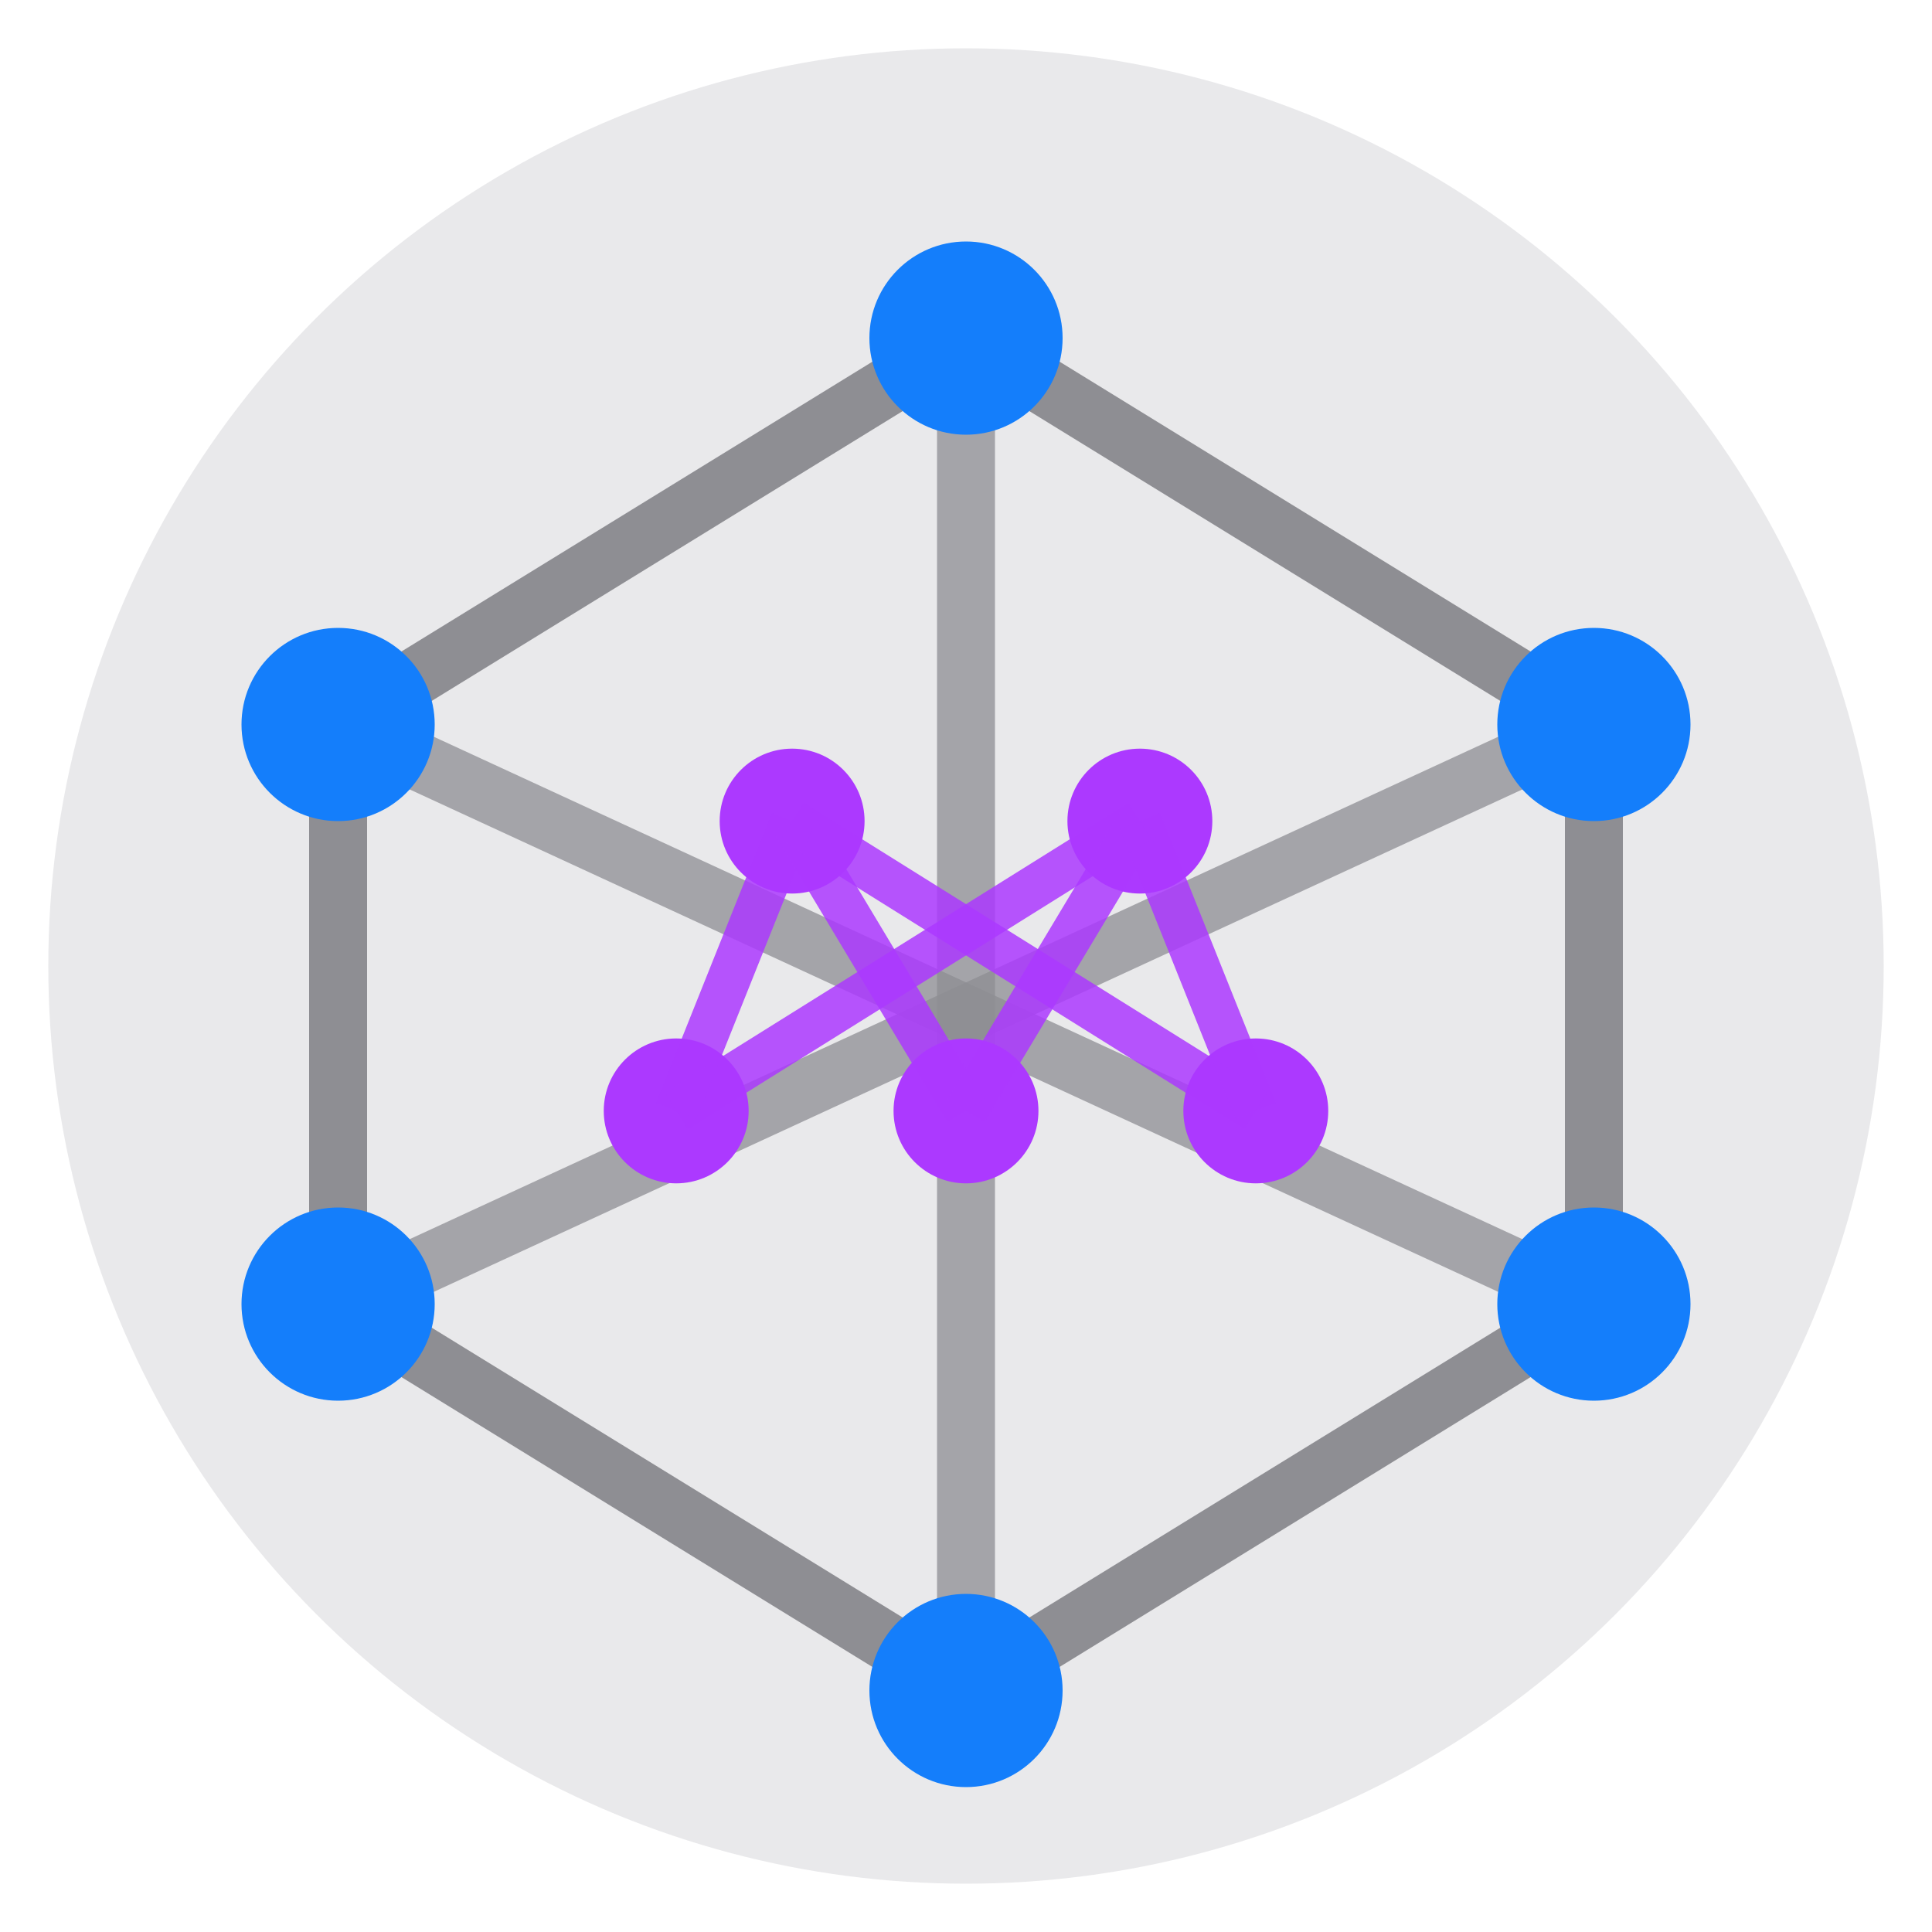 <svg xmlns="http://www.w3.org/2000/svg" viewBox="0 0 200 200">
  <!-- Background with darker shade -->
  <circle cx="100" cy="100" r="95" fill="#E9E9EB" />
  
  <!-- Centered crystal lattice structure -->
  <g>
    <!-- Main crystal structure - more centered -->
    <path d="M100 35 L165 75 L165 135 L100 175 L35 135 L35 75 Z" fill="none" stroke="#8E8E93" stroke-width="6" />
    
    <!-- Inner connections -->
    <line x1="100" y1="35" x2="100" y2="175" stroke="#8E8E93" stroke-width="6" opacity="0.75" />
    <line x1="35" y1="75" x2="165" y2="135" stroke="#8E8E93" stroke-width="6" opacity="0.75" />
    <line x1="35" y1="135" x2="165" y2="75" stroke="#8E8E93" stroke-width="6" opacity="0.75" />
    
    <!-- Nodes -->
    <circle cx="100" cy="35" r="10" fill="#147EFB" />
    <circle cx="165" cy="75" r="10" fill="#147EFB" />
    <circle cx="165" cy="135" r="10" fill="#147EFB" />
    <circle cx="100" cy="175" r="10" fill="#147EFB" />
    <circle cx="35" cy="135" r="10" fill="#147EFB" />
    <circle cx="35" cy="75" r="10" fill="#147EFB" />
  </g>
  
  <!-- Larger AI Neural Network Element in Center -->
  <g>
    <!-- Neural network nodes -->
    <circle cx="82" cy="85" r="7.5" fill="#AC39FF" />
    <circle cx="118" cy="85" r="7.5" fill="#AC39FF" />
    <circle cx="70" cy="115" r="7.5" fill="#AC39FF" />
    <circle cx="100" cy="115" r="7.5" fill="#AC39FF" />
    <circle cx="130" cy="115" r="7.5" fill="#AC39FF" />
    
    <!-- Neural connections -->
    <line x1="82" y1="85" x2="70" y2="115" stroke="#AC39FF" stroke-width="4.5" opacity="0.85" />
    <line x1="82" y1="85" x2="100" y2="115" stroke="#AC39FF" stroke-width="4.5" opacity="0.85" />
    <line x1="82" y1="85" x2="130" y2="115" stroke="#AC39FF" stroke-width="4.5" opacity="0.85" />
    <line x1="118" y1="85" x2="70" y2="115" stroke="#AC39FF" stroke-width="4.5" opacity="0.85" />
    <line x1="118" y1="85" x2="100" y2="115" stroke="#AC39FF" stroke-width="4.5" opacity="0.85" />
    <line x1="118" y1="85" x2="130" y2="115" stroke="#AC39FF" stroke-width="4.5" opacity="0.85" />
  </g>
</svg>